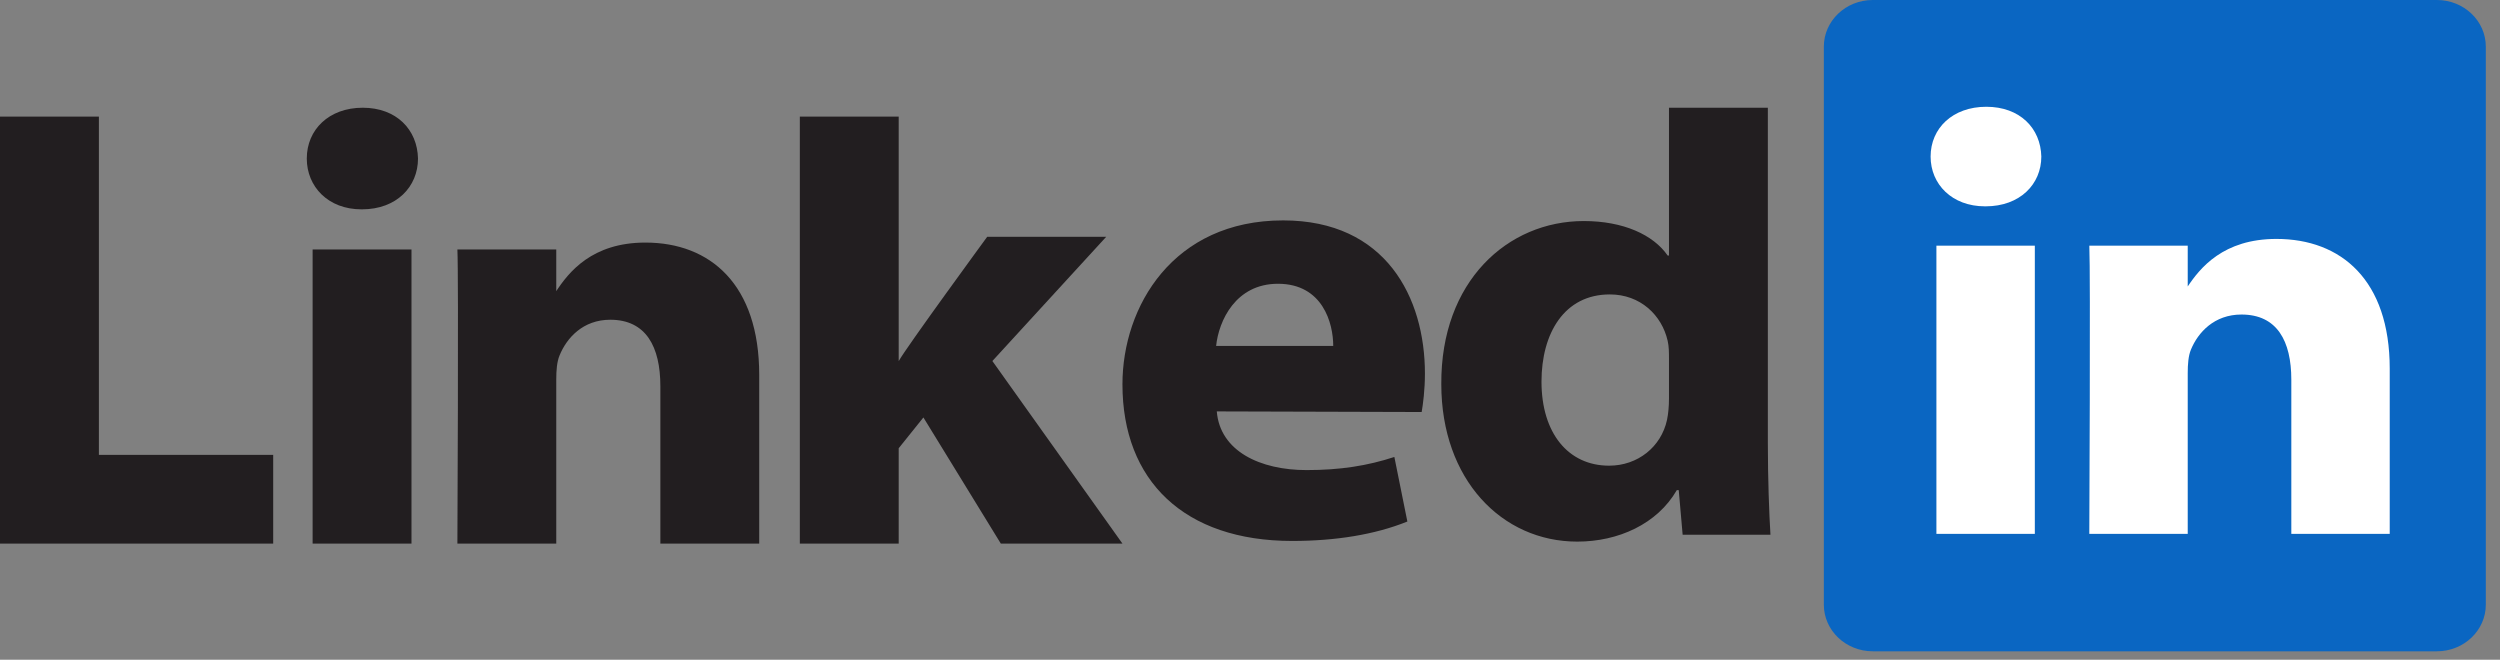 <svg width="144" height="38" viewBox="0 0 144 38" fill="none" xmlns="http://www.w3.org/2000/svg">
<rect x="0" y="0" width="144" height="38" fill="#808080" stroke="none"/>
<g clip-path="url(#clip0_1_1922)">
<path d="M0 31.311H15.736V26.202H5.696V6.716H0V31.311ZM23.702 31.311V14.37H18.007V31.311H23.702ZM20.855 12.058C22.841 12.058 24.077 10.757 24.077 9.131C24.04 7.469 22.841 6.205 20.893 6.205C18.945 6.205 17.671 7.469 17.671 9.131C17.671 10.757 18.907 12.058 20.818 12.058H20.855ZM26.346 31.311H32.041V21.85C32.041 21.344 32.078 20.837 32.229 20.477C32.64 19.465 33.577 18.417 35.151 18.417C37.212 18.417 38.037 19.971 38.037 22.247V31.31H43.731V21.597C43.731 16.394 40.921 13.972 37.174 13.972C34.102 13.972 32.753 15.67 32.003 16.827H32.041V14.37H26.346C26.422 15.96 26.346 31.311 26.346 31.311ZM51.765 6.716H46.07V31.311H51.765V25.818L53.188 24.046L57.647 31.311H64.653L57.161 20.795L63.717 13.641H56.861C56.861 13.641 52.178 20.041 51.765 20.801V6.716Z" fill="#221E20"/>
<path d="M81.888 23.733C81.963 23.298 82.076 22.464 82.076 21.52C82.076 17.141 79.828 12.695 73.908 12.695C67.576 12.695 64.653 17.646 64.653 22.137C64.653 27.691 68.213 31.159 74.432 31.159C76.905 31.159 79.19 30.799 81.064 30.04L80.315 26.321C78.778 26.825 77.204 27.077 75.257 27.077C72.597 27.077 70.274 25.997 70.087 23.697L81.888 23.732V23.733ZM70.049 19.924C70.199 18.478 71.174 16.345 73.609 16.345C76.194 16.345 76.794 18.622 76.794 19.924H70.05H70.049ZM96.133 6.205V14.719H96.058C95.233 13.527 93.51 12.732 91.226 12.732C86.841 12.732 82.983 16.201 83.019 22.127C83.019 27.619 86.504 31.197 90.85 31.197C93.211 31.197 95.458 30.184 96.583 28.233H96.695L96.92 30.799H101.978C101.903 29.607 101.828 27.547 101.828 25.523V6.205H96.132L96.133 6.205ZM96.133 22.958C96.133 23.391 96.096 23.826 96.02 24.186C95.684 25.74 94.335 26.823 92.686 26.823C90.326 26.823 88.79 24.945 88.79 21.982C88.79 19.2 90.102 16.959 92.724 16.959C94.485 16.959 95.721 18.152 96.058 19.633C96.133 19.959 96.133 20.32 96.133 20.645V22.958V22.958Z" fill="#221E20"/>
<path d="M105.053 2.687C105.053 1.204 106.315 0 107.871 0H140.365C141.921 0 143.183 1.204 143.183 2.687V34.828C143.183 36.312 141.921 37.515 140.365 37.515H107.871C106.315 37.515 105.053 36.312 105.053 34.829V2.687V2.687Z" fill="#0A66C2"/>
<path d="M117.206 30.75V14.151H111.537V30.75H117.207H117.206ZM114.373 11.885C116.349 11.885 117.58 10.611 117.58 9.018C117.543 7.389 116.349 6.15 114.411 6.15C112.47 6.15 111.203 7.389 111.203 9.018C111.203 10.611 112.433 11.885 114.336 11.885H114.372H114.373ZM120.344 30.75H126.013V21.481C126.013 20.986 126.05 20.489 126.199 20.135C126.609 19.144 127.542 18.117 129.108 18.117C131.159 18.117 131.98 19.639 131.98 21.871V30.75H137.648V21.233C137.648 16.135 134.852 13.762 131.122 13.762C128.064 13.762 126.721 15.425 125.975 16.558H126.013V14.152H120.345C120.418 15.709 120.344 30.75 120.344 30.75V30.75Z" fill="white"/>
</g>
<defs>
<clipPath id="clip0_1_1922">
<rect width="143.183" height="37.515" fill="white"/>
</clipPath>
</defs>
</svg>
